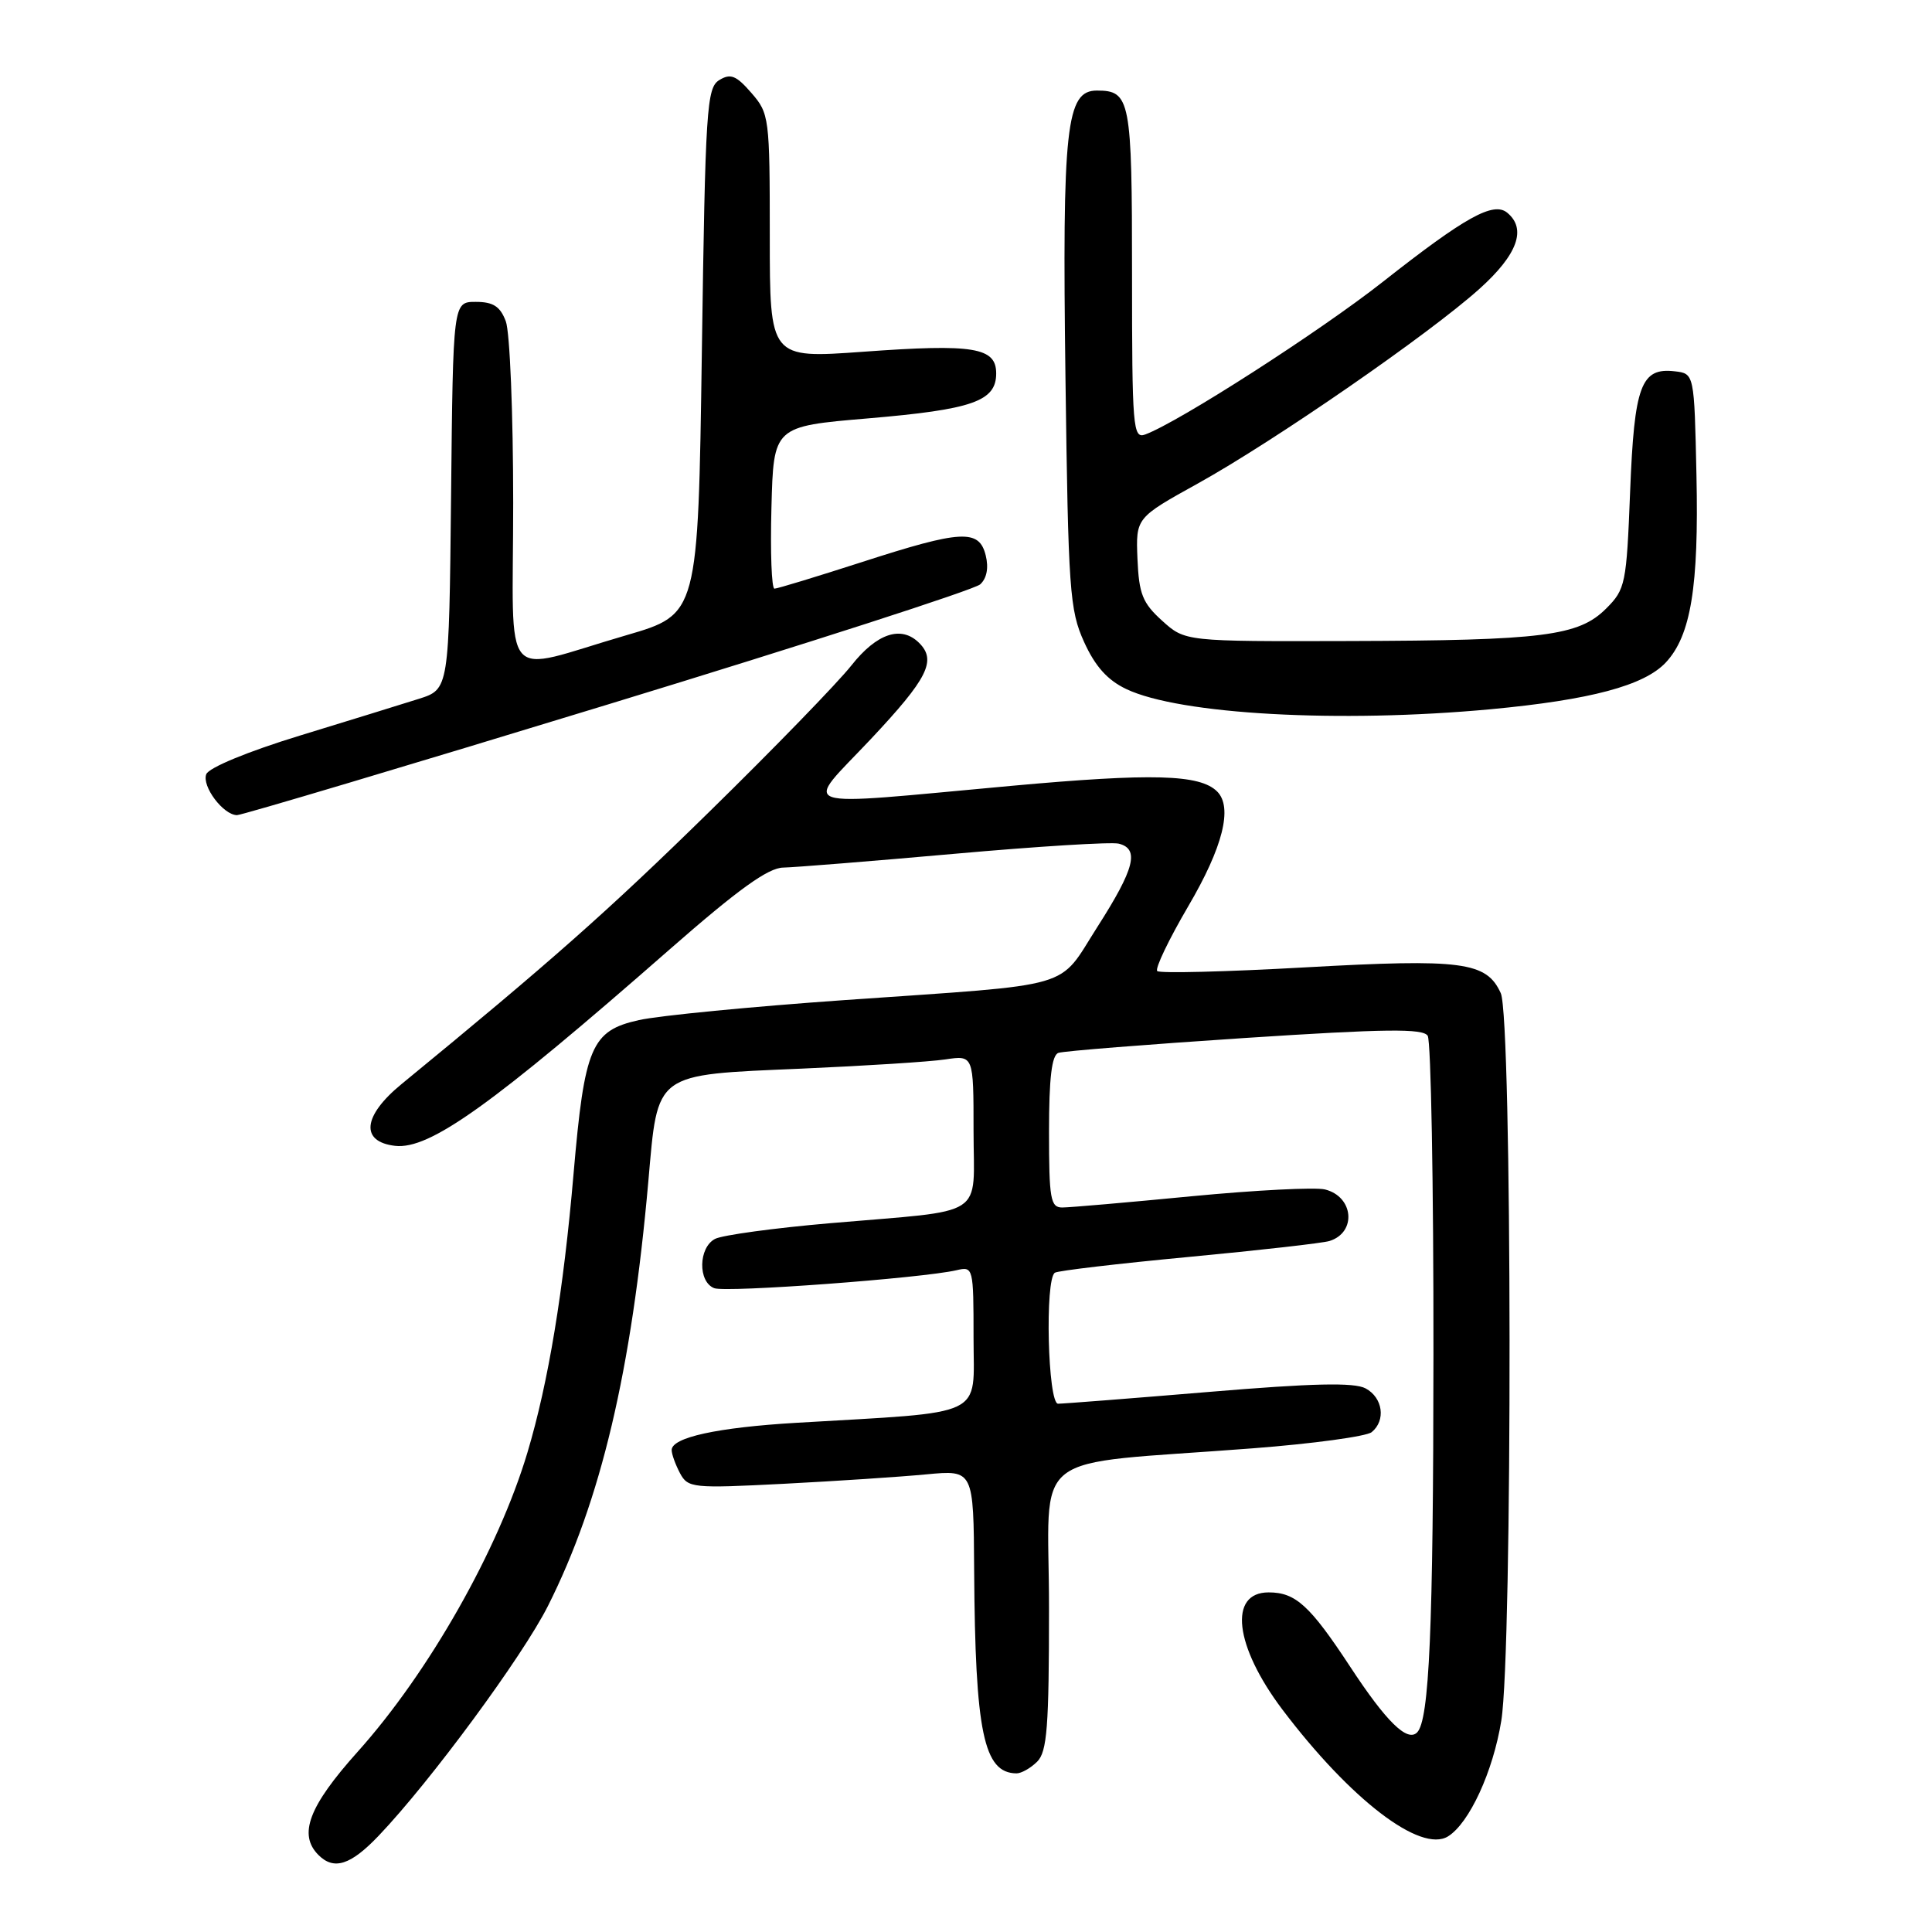 <?xml version="1.0" encoding="UTF-8" standalone="no"?>
<!DOCTYPE svg PUBLIC "-//W3C//DTD SVG 1.1//EN" "http://www.w3.org/Graphics/SVG/1.1/DTD/svg11.dtd" >
<svg xmlns="http://www.w3.org/2000/svg" xmlns:xlink="http://www.w3.org/1999/xlink" version="1.1" viewBox="0 0 256 256">
 <g >
 <path fill="currentColor"
d=" M 50.17 243.25 C 57.03 236.06 69.23 219.50 72.60 212.81 C 79.62 198.87 83.69 181.66 85.91 156.51 C 87.19 141.98 86.55 142.45 106.20 141.60 C 114.61 141.23 123.19 140.69 125.25 140.38 C 129.00 139.82 129.00 139.82 129.00 149.83 C 129.00 161.59 131.05 160.26 110.00 162.08 C 102.58 162.72 95.71 163.66 94.75 164.16 C 92.54 165.31 92.46 169.85 94.64 170.69 C 96.22 171.30 122.18 169.37 126.75 168.31 C 128.96 167.79 129.00 167.94 129.00 177.29 C 129.00 187.98 131.01 187.02 105.50 188.53 C 95.04 189.15 89.00 190.47 89.00 192.14 C 89.00 192.69 89.50 194.06 90.10 195.20 C 91.16 197.17 91.76 197.23 103.85 196.61 C 110.81 196.25 119.31 195.69 122.75 195.36 C 129.00 194.77 129.00 194.77 129.08 208.13 C 129.22 229.55 130.34 234.93 134.68 234.98 C 135.33 234.99 136.56 234.29 137.43 233.43 C 138.75 232.11 139.00 228.81 139.00 213.05 C 139.00 191.63 135.65 194.25 166.00 191.91 C 173.97 191.30 181.06 190.33 181.75 189.77 C 183.66 188.22 183.24 185.20 180.95 183.97 C 179.43 183.16 173.98 183.28 160.15 184.44 C 149.84 185.30 140.86 186.00 140.20 186.00 C 138.84 186.00 138.43 169.47 139.78 168.64 C 140.21 168.37 148.20 167.43 157.53 166.55 C 166.86 165.67 175.25 164.72 176.16 164.44 C 179.79 163.31 179.38 158.56 175.57 157.61 C 174.31 157.29 166.36 157.70 157.89 158.51 C 149.43 159.33 141.71 160.00 140.75 160.00 C 139.20 160.00 139.00 158.86 139.00 149.97 C 139.00 142.84 139.36 139.81 140.25 139.51 C 140.94 139.27 152.05 138.39 164.94 137.54 C 183.61 136.32 188.55 136.26 189.18 137.25 C 189.61 137.94 189.96 156.95 189.94 179.50 C 189.92 215.92 189.39 227.94 187.77 229.56 C 186.47 230.86 183.68 228.13 178.92 220.87 C 173.57 212.73 171.68 211.00 168.10 211.00 C 162.74 211.00 163.58 218.11 169.92 226.52 C 178.92 238.43 188.24 245.58 191.87 243.33 C 194.69 241.58 197.84 234.75 198.93 228.00 C 200.43 218.78 200.37 134.90 198.86 131.60 C 196.97 127.44 193.76 127.02 172.97 128.18 C 162.49 128.77 153.66 128.99 153.34 128.67 C 153.02 128.35 154.87 124.49 157.44 120.10 C 162.05 112.25 163.37 106.97 161.28 104.88 C 159.00 102.60 152.68 102.43 134.00 104.13 C 104.47 106.82 106.41 107.47 115.40 97.92 C 122.92 89.91 124.13 87.53 121.80 85.20 C 119.43 82.83 116.19 83.90 112.81 88.18 C 110.99 90.48 102.53 99.20 94.00 107.55 C 80.49 120.79 73.00 127.41 53.19 143.66 C 48.06 147.87 47.71 151.29 52.35 151.83 C 56.93 152.35 65.17 146.45 88.78 125.76 C 97.81 117.85 101.78 114.99 103.78 114.96 C 105.28 114.93 115.50 114.11 126.50 113.13 C 137.50 112.15 147.29 111.54 148.25 111.79 C 151.01 112.49 150.34 115.11 145.43 122.79 C 140.05 131.20 143.02 130.34 112.00 132.51 C 99.62 133.38 87.32 134.57 84.65 135.17 C 78.35 136.57 77.45 138.70 76.00 155.52 C 74.66 171.12 72.66 183.20 69.89 192.46 C 66.04 205.35 56.82 221.61 47.38 232.13 C 40.91 239.35 39.49 243.09 42.20 245.80 C 44.25 247.85 46.46 247.14 50.17 243.25 Z  M 80.50 93.36 C 106.90 85.30 129.12 78.13 129.88 77.43 C 130.76 76.63 131.02 75.23 130.61 73.58 C 129.73 70.08 127.40 70.21 114.14 74.50 C 108.18 76.42 103.00 78.00 102.62 78.00 C 102.24 78.00 102.06 73.16 102.22 67.25 C 102.50 56.50 102.50 56.50 115.00 55.44 C 128.87 54.26 132.00 53.17 132.00 49.48 C 132.00 46.03 129.03 45.54 114.36 46.61 C 102.00 47.50 102.00 47.50 102.00 31.31 C 102.00 15.57 101.93 15.03 99.56 12.31 C 97.55 9.99 96.80 9.70 95.31 10.61 C 93.64 11.63 93.46 14.32 93.00 46.56 C 92.50 81.40 92.50 81.40 83.00 84.17 C 66.04 89.10 68.00 91.40 68.00 66.64 C 68.00 54.81 67.56 43.98 67.02 42.57 C 66.28 40.60 65.35 40.00 63.04 40.00 C 60.03 40.00 60.03 40.00 59.77 65.67 C 59.50 91.33 59.50 91.33 55.50 92.60 C 53.30 93.30 46.19 95.49 39.70 97.48 C 32.84 99.58 27.66 101.72 27.33 102.59 C 26.72 104.18 29.58 107.99 31.40 108.01 C 32.01 108.02 54.10 101.43 80.50 93.36 Z  M 197.50 93.98 C 210.74 92.74 217.86 90.85 220.73 87.78 C 224.05 84.23 225.11 77.74 224.79 63.00 C 224.50 49.50 224.50 49.50 221.91 49.20 C 217.44 48.68 216.55 51.07 216.00 65.13 C 215.52 77.38 215.38 78.08 212.83 80.63 C 209.18 84.28 204.51 84.87 178.77 84.94 C 157.03 85.00 157.03 85.00 153.99 82.25 C 151.39 79.90 150.92 78.71 150.72 74.06 C 150.50 68.62 150.50 68.62 158.73 64.06 C 168.88 58.43 189.38 44.26 196.04 38.27 C 201.08 33.74 202.32 30.34 199.72 28.19 C 197.89 26.67 194.16 28.74 183.25 37.33 C 174.90 43.91 156.19 55.93 151.75 57.57 C 150.12 58.17 150.00 56.75 150.00 36.31 C 150.00 13.16 149.78 12.00 145.34 12.00 C 141.27 12.00 140.74 16.78 141.18 50.09 C 141.55 78.26 141.73 80.84 143.65 85.07 C 145.12 88.31 146.76 90.13 149.25 91.31 C 156.32 94.67 177.47 95.84 197.50 93.98 Z "/>
</g>
</svg>